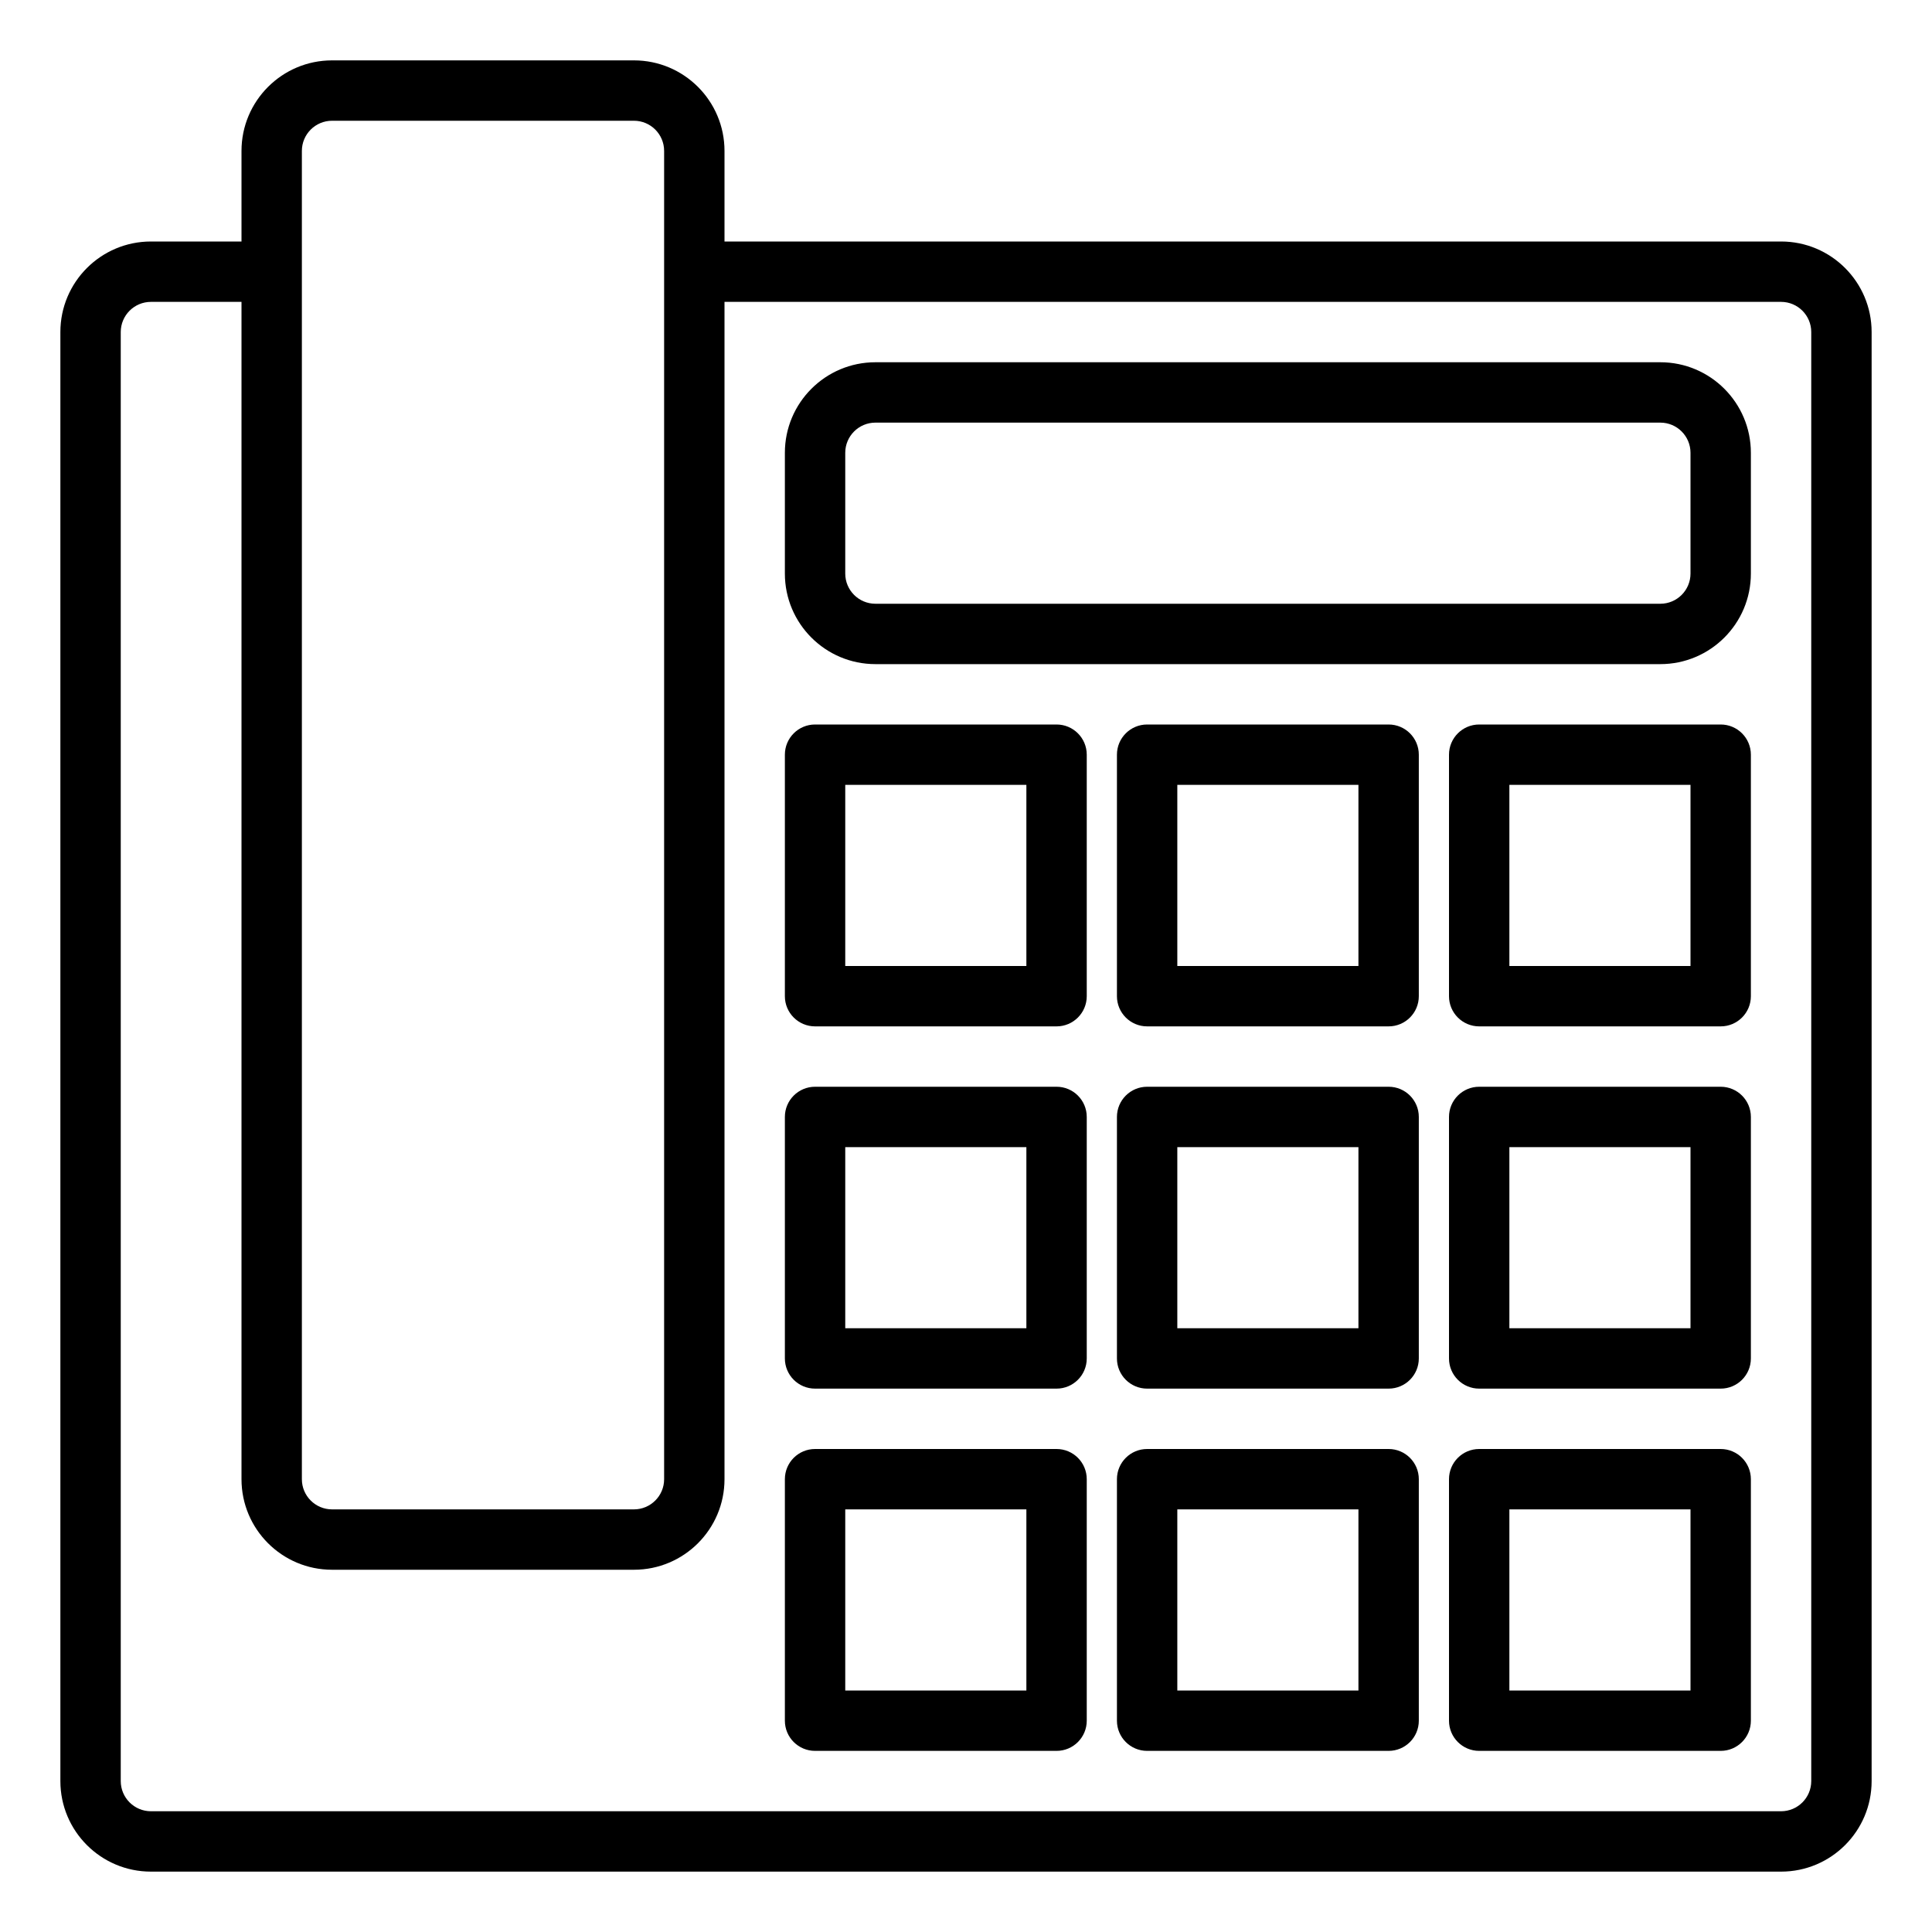 <svg height="640pt" viewBox="-20 -20 640 640" width="640pt" xmlns="http://www.w3.org/2000/svg"><path d="m570 60h-350v-30c0-16.566-13.434-30-30-30h-100c-16.566 0-30 13.434-30 30v30h-30c-16.566 0-30 13.434-30 30v480c0 16.566 13.434 30 30 30h540c16.566 0 30-13.434 30-30v-480c0-16.566-13.434-30-30-30zm-490-30c0-5.523 4.477-10 10-10h100c5.523 0 10 4.477 10 10v440c0 5.523-4.477 10-10 10h-100c-5.523 0-10-4.477-10-10zm500 540c0 5.523-4.477 10-10 10h-540c-5.523 0-10-4.477-10-10v-480c0-5.523 4.477-10 10-10h30v390c0 16.566 13.434 30 30 30h100c16.566 0 30-13.434 30-30v-390h350c5.523 0 10 4.477 10 10zm0 0"/><path d="m530 100h-260c-16.566 0-30 13.434-30 30v40c0 16.566 13.434 30 30 30h260c16.566 0 30-13.434 30-30v-40c0-16.566-13.434-30-30-30zm10 70c0 5.523-4.477 10-10 10h-260c-5.523 0-10-4.477-10-10v-40c0-5.523 4.477-10 10-10h260c5.523 0 10 4.477 10 10zm0 0"/><path d="m440 220h-80c-5.523 0-10 4.477-10 10v80c0 5.523 4.477 10 10 10h80c5.523 0 10-4.477 10-10v-80c0-5.523-4.477-10-10-10zm-10 80h-60v-60h60zm0 0"/><path d="m330 220h-80c-5.523 0-10 4.477-10 10v80c0 5.523 4.477 10 10 10h80c5.523 0 10-4.477 10-10v-80c0-5.523-4.477-10-10-10zm-10 80h-60v-60h60zm0 0"/><path d="m550 220h-80c-5.523 0-10 4.477-10 10v80c0 5.523 4.477 10 10 10h80c5.523 0 10-4.477 10-10v-80c0-5.523-4.477-10-10-10zm-10 80h-60v-60h60zm0 0"/><path d="m440 340h-80c-5.523 0-10 4.477-10 10v80c0 5.523 4.477 10 10 10h80c5.523 0 10-4.477 10-10v-80c0-5.523-4.477-10-10-10zm-10 80h-60v-60h60zm0 0"/><path d="m330 340h-80c-5.523 0-10 4.477-10 10v80c0 5.523 4.477 10 10 10h80c5.523 0 10-4.477 10-10v-80c0-5.523-4.477-10-10-10zm-10 80h-60v-60h60zm0 0"/><path d="m550 340h-80c-5.523 0-10 4.477-10 10v80c0 5.523 4.477 10 10 10h80c5.523 0 10-4.477 10-10v-80c0-5.523-4.477-10-10-10zm-10 80h-60v-60h60zm0 0"/><path d="m440 460h-80c-5.523 0-10 4.477-10 10v80c0 5.523 4.477 10 10 10h80c5.523 0 10-4.477 10-10v-80c0-5.523-4.477-10-10-10zm-10 80h-60v-60h60zm0 0"/><path d="m330 460h-80c-5.523 0-10 4.477-10 10v80c0 5.523 4.477 10 10 10h80c5.523 0 10-4.477 10-10v-80c0-5.523-4.477-10-10-10zm-10 80h-60v-60h60zm0 0"/><path d="m550 460h-80c-5.523 0-10 4.477-10 10v80c0 5.523 4.477 10 10 10h80c5.523 0 10-4.477 10-10v-80c0-5.523-4.477-10-10-10zm-10 80h-60v-60h60zm0 0"/></svg>